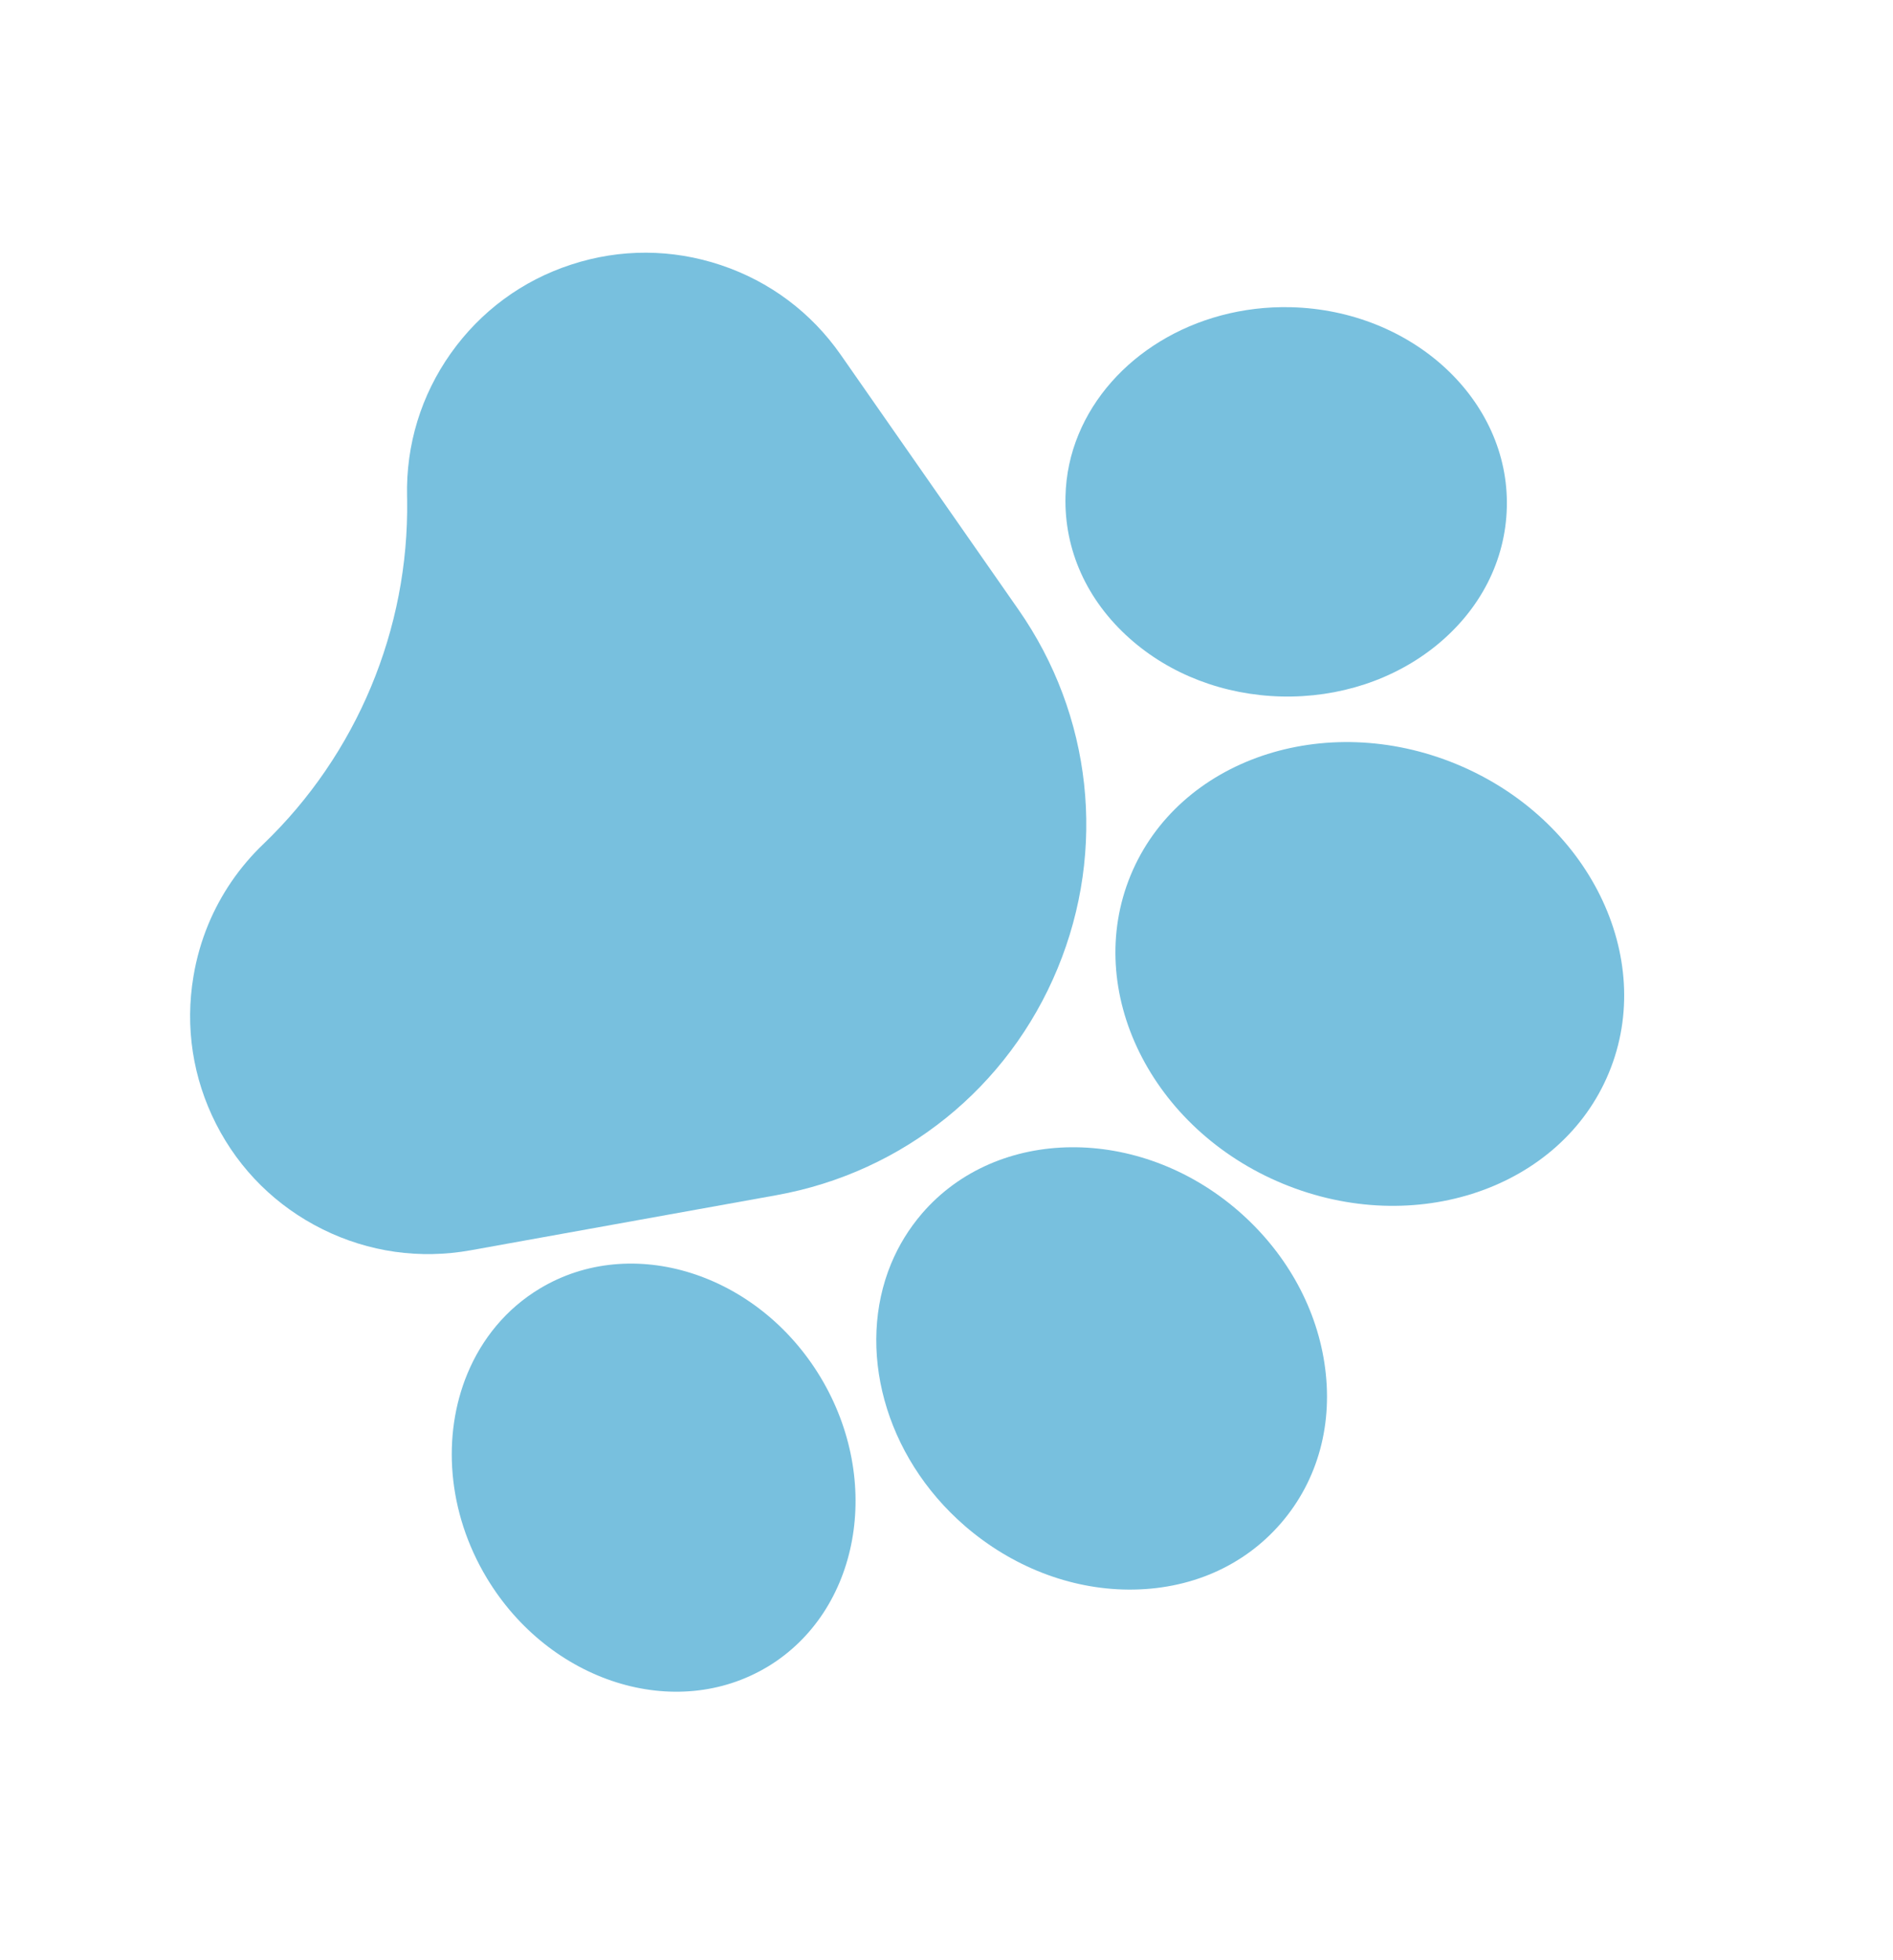<svg width="28" height="29" viewBox="0 0 28 29" fill="none" xmlns="http://www.w3.org/2000/svg">
<path d="M11.484 17.682C13.36 17.344 14.915 16.09 15.643 14.328C16.371 12.566 16.154 10.58 15.063 9.017L12.435 5.248C11.999 4.623 11.386 4.164 10.663 3.922C9.94 3.68 9.175 3.677 8.45 3.914C7.725 4.15 7.109 4.605 6.668 5.227C6.228 5.849 6.004 6.581 6.021 7.343L6.022 7.395C6.051 9.307 5.278 11.16 3.897 12.486C3.54 12.827 3.265 13.232 3.08 13.678C2.98 13.921 2.906 14.177 2.862 14.442C2.735 15.194 2.851 15.95 3.197 16.63C3.543 17.309 4.088 17.847 4.771 18.186C5.454 18.525 6.212 18.632 6.962 18.497L11.484 17.682Z" fill="#78C0DE"/>
<path d="M15.76 7.344C15.74 8.134 16.075 8.879 16.704 9.441C17.303 9.977 18.101 10.283 18.954 10.304C19.805 10.324 20.618 10.057 21.242 9.552C21.897 9.02 22.269 8.293 22.288 7.504C22.327 5.917 20.894 4.59 19.093 4.545C17.659 4.511 16.419 5.301 15.954 6.425C15.835 6.712 15.767 7.021 15.76 7.344Z" fill="#78C0DE"/>
<path d="M16.724 12.948C16.017 14.66 17.028 16.708 18.978 17.513C20.929 18.319 23.091 17.582 23.798 15.87C24.506 14.159 23.494 12.111 21.543 11.305C19.593 10.499 17.431 11.236 16.724 12.948Z" fill="#78C0DE"/>
<path d="M13.64 17.95L13.64 17.95C13.444 18.178 13.291 18.429 13.18 18.697C12.665 19.945 13.071 21.537 14.275 22.578C14.969 23.177 15.826 23.511 16.689 23.517C17.592 23.523 18.394 23.175 18.946 22.536C19.498 21.897 19.727 21.053 19.589 20.16C19.458 19.308 19.003 18.508 18.31 17.909C16.847 16.645 14.752 16.663 13.64 17.95Z" fill="#78C0DE"/>
<path d="M11.352 24.659L11.353 24.659C12.713 23.838 13.064 21.917 12.136 20.374C11.207 18.833 9.344 18.245 7.985 19.063C7.489 19.361 7.127 19.806 6.912 20.326C6.538 21.232 6.611 22.366 7.201 23.347C8.13 24.889 9.992 25.477 11.352 24.659Z" fill="#78C0DE"/>
</svg>
